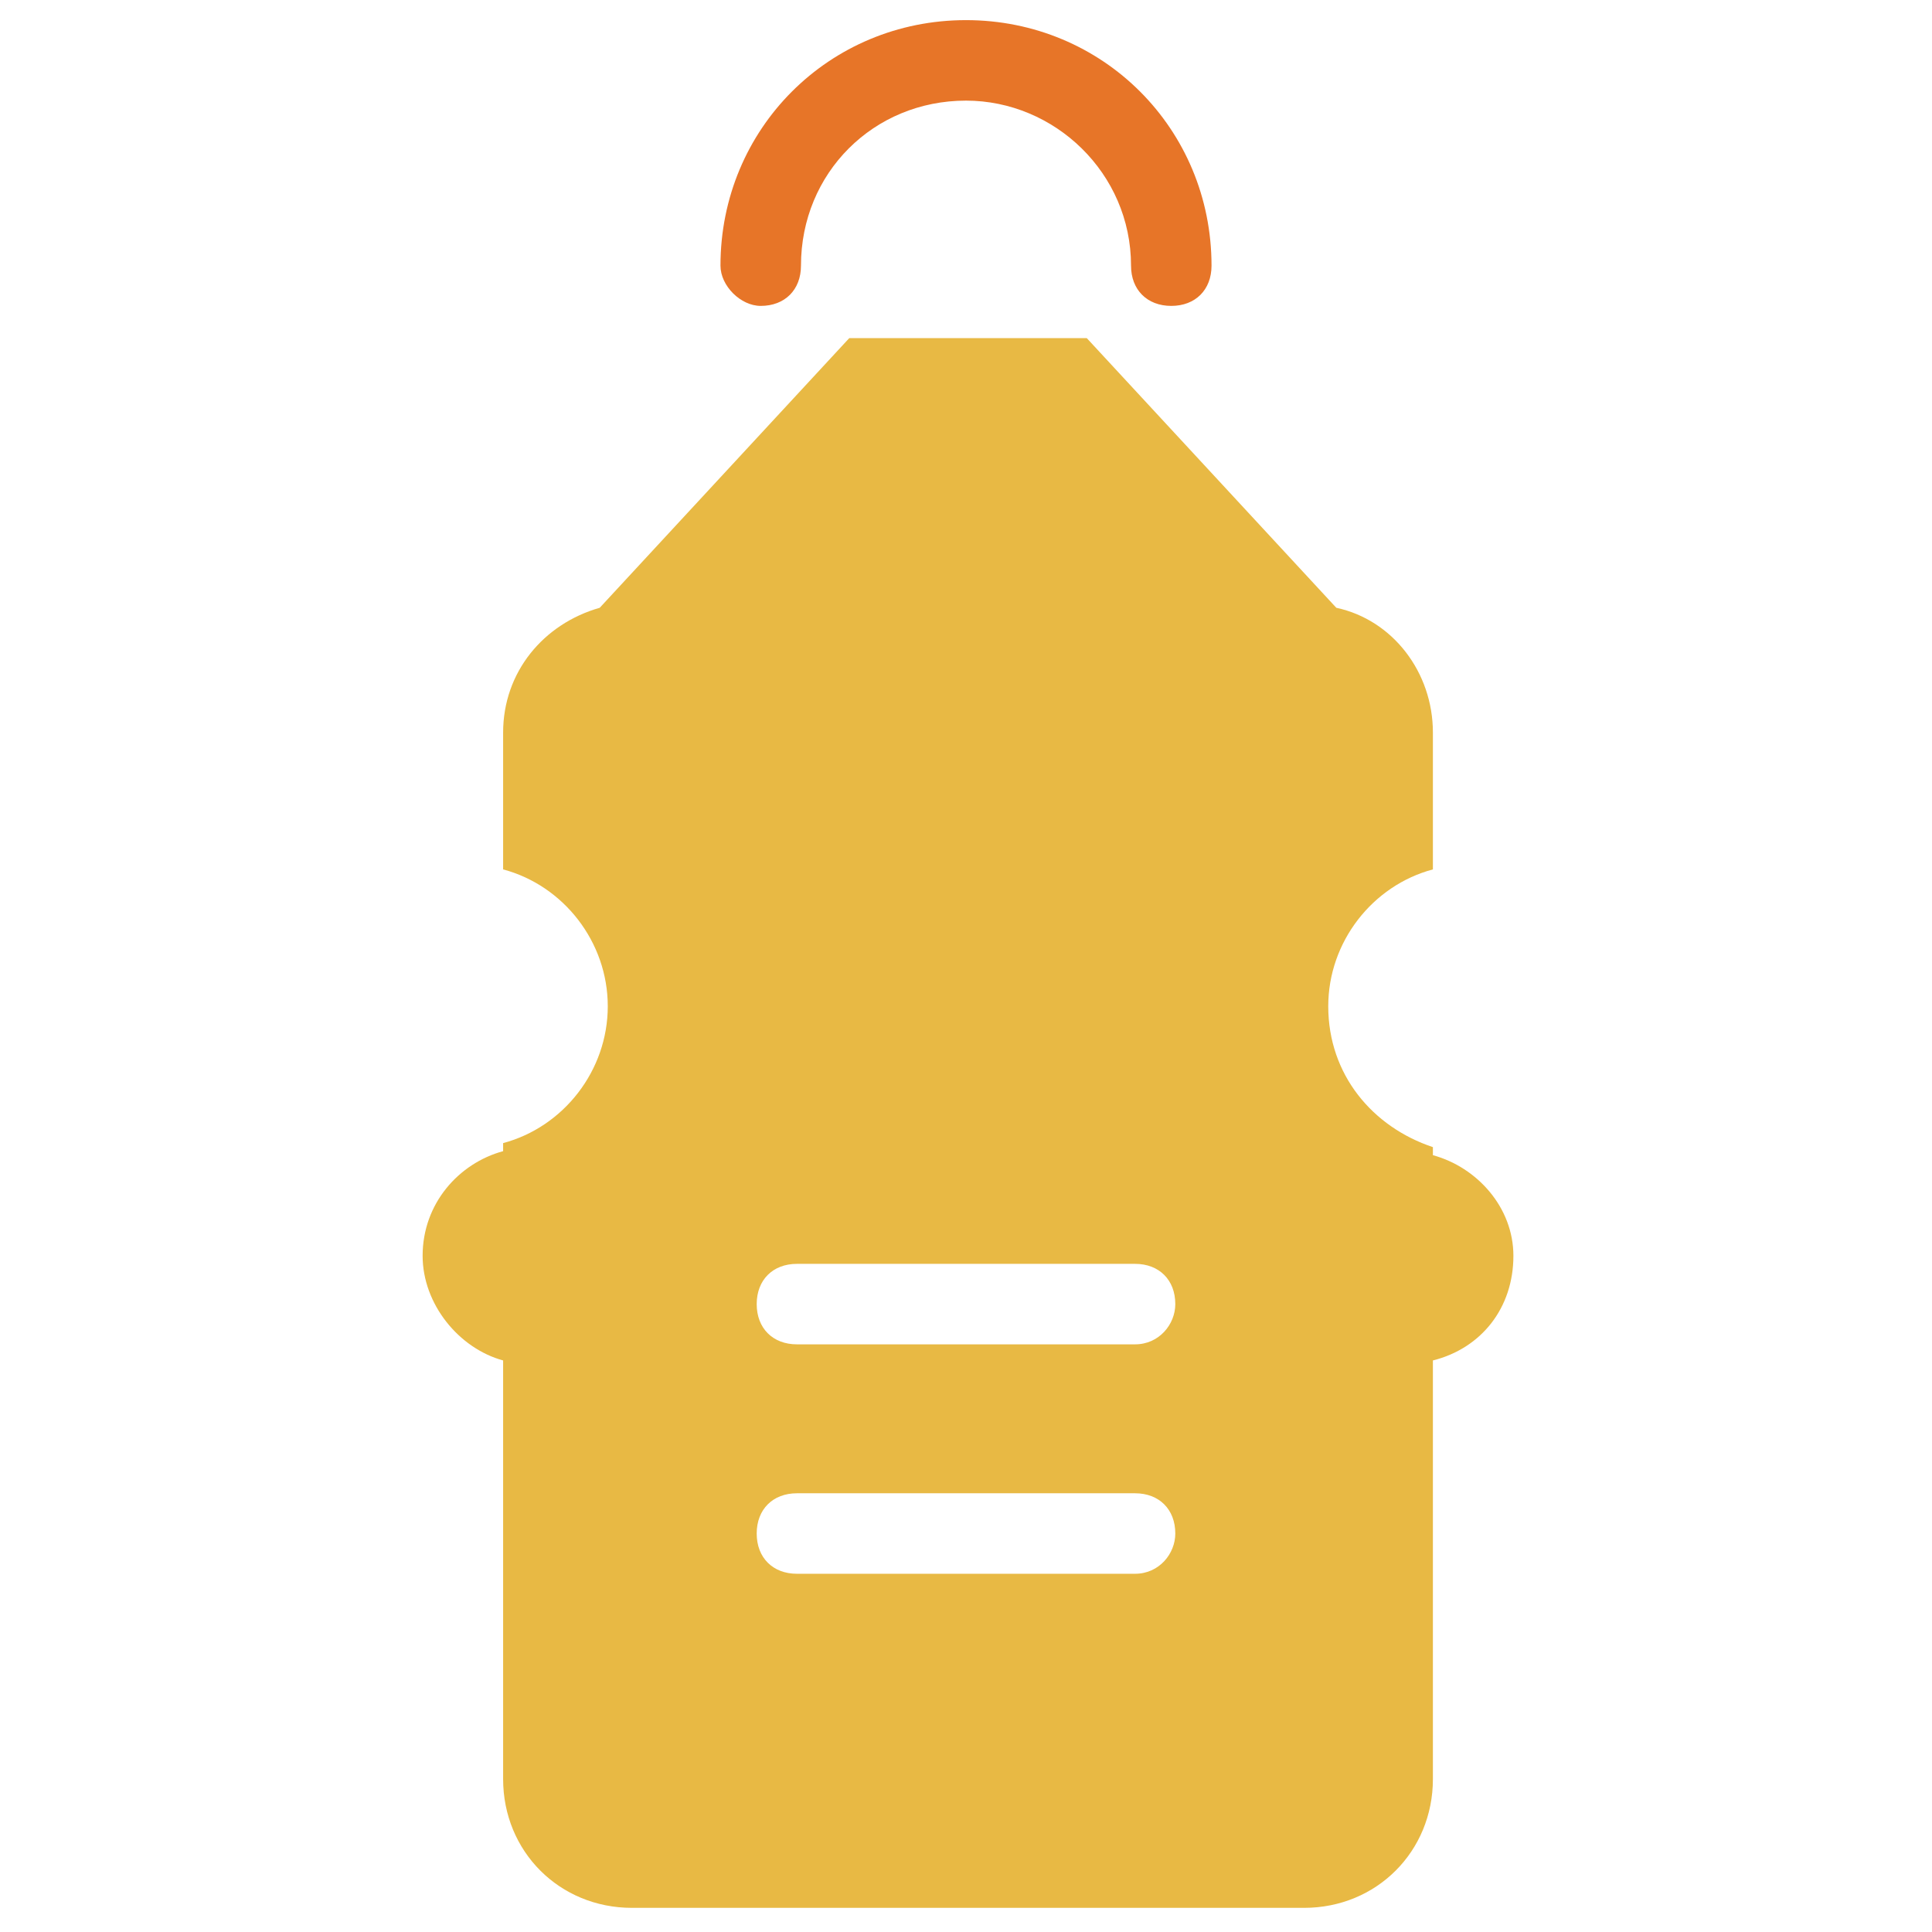 <?xml version="1.0" encoding="utf-8"?>
<!-- Generator: Adobe Illustrator 18.0.0, SVG Export Plug-In . SVG Version: 6.00 Build 0)  -->
<!DOCTYPE svg PUBLIC "-//W3C//DTD SVG 1.1//EN" "http://www.w3.org/Graphics/SVG/1.1/DTD/svg11.dtd">
<svg version="1.1" id="Layer_1" xmlns="http://www.w3.org/2000/svg" xmlns:xlink="http://www.w3.org/1999/xlink" x="0px" y="0px"
	 viewBox="0 0 48 48" enable-background="new 0 0 48 48" xml:space="preserve">
<g>
	<path fill="#E77528" d="M18.9,7.6c0.6,0,1-0.4,1-1c0-2.3,1.8-4.1,4.1-4.1c2.2,0,4.1,1.8,4.1,4.1c0,0.6,0.4,1,1,1s1-0.4,1-1
		c0-3.4-2.7-6.1-6.1-6.1s-6.1,2.7-6.1,6.1C17.9,7.1,18.4,7.6,18.9,7.6z"/>
	<path fill="#E8B944" d="M35.6,28.7v-0.2C34.1,28,33,26.7,33,25c0-1.6,1.1-3,2.6-3.4v-3.4c0-1.5-1-2.8-2.4-3.1l-6.2-6.7h-5.9
		l-6.2,6.7c-1.4,0.4-2.4,1.6-2.4,3.1v3.4c1.5,0.4,2.6,1.8,2.6,3.4c0,1.6-1.1,3-2.6,3.4v0.2c-1.1,0.3-2,1.3-2,2.6
		c0,1.2,0.9,2.3,2,2.6v10.4c0,1.8,1.4,3.2,3.2,3.2h16.7c1.8,0,3.2-1.4,3.2-3.2V33.8c1.2-0.3,2-1.3,2-2.6C37.6,30,36.7,29,35.6,28.7z
		 M28.2,39.1h-8.4c-0.6,0-1-0.4-1-1c0-0.6,0.4-1,1-1h8.4c0.6,0,1,0.4,1,1C29.2,38.6,28.8,39.1,28.2,39.1z M28.2,33.4h-8.4
		c-0.6,0-1-0.4-1-1c0-0.6,0.4-1,1-1h8.4c0.6,0,1,0.4,1,1C29.2,32.9,28.8,33.4,28.2,33.4z"/>
</g>
</svg>

